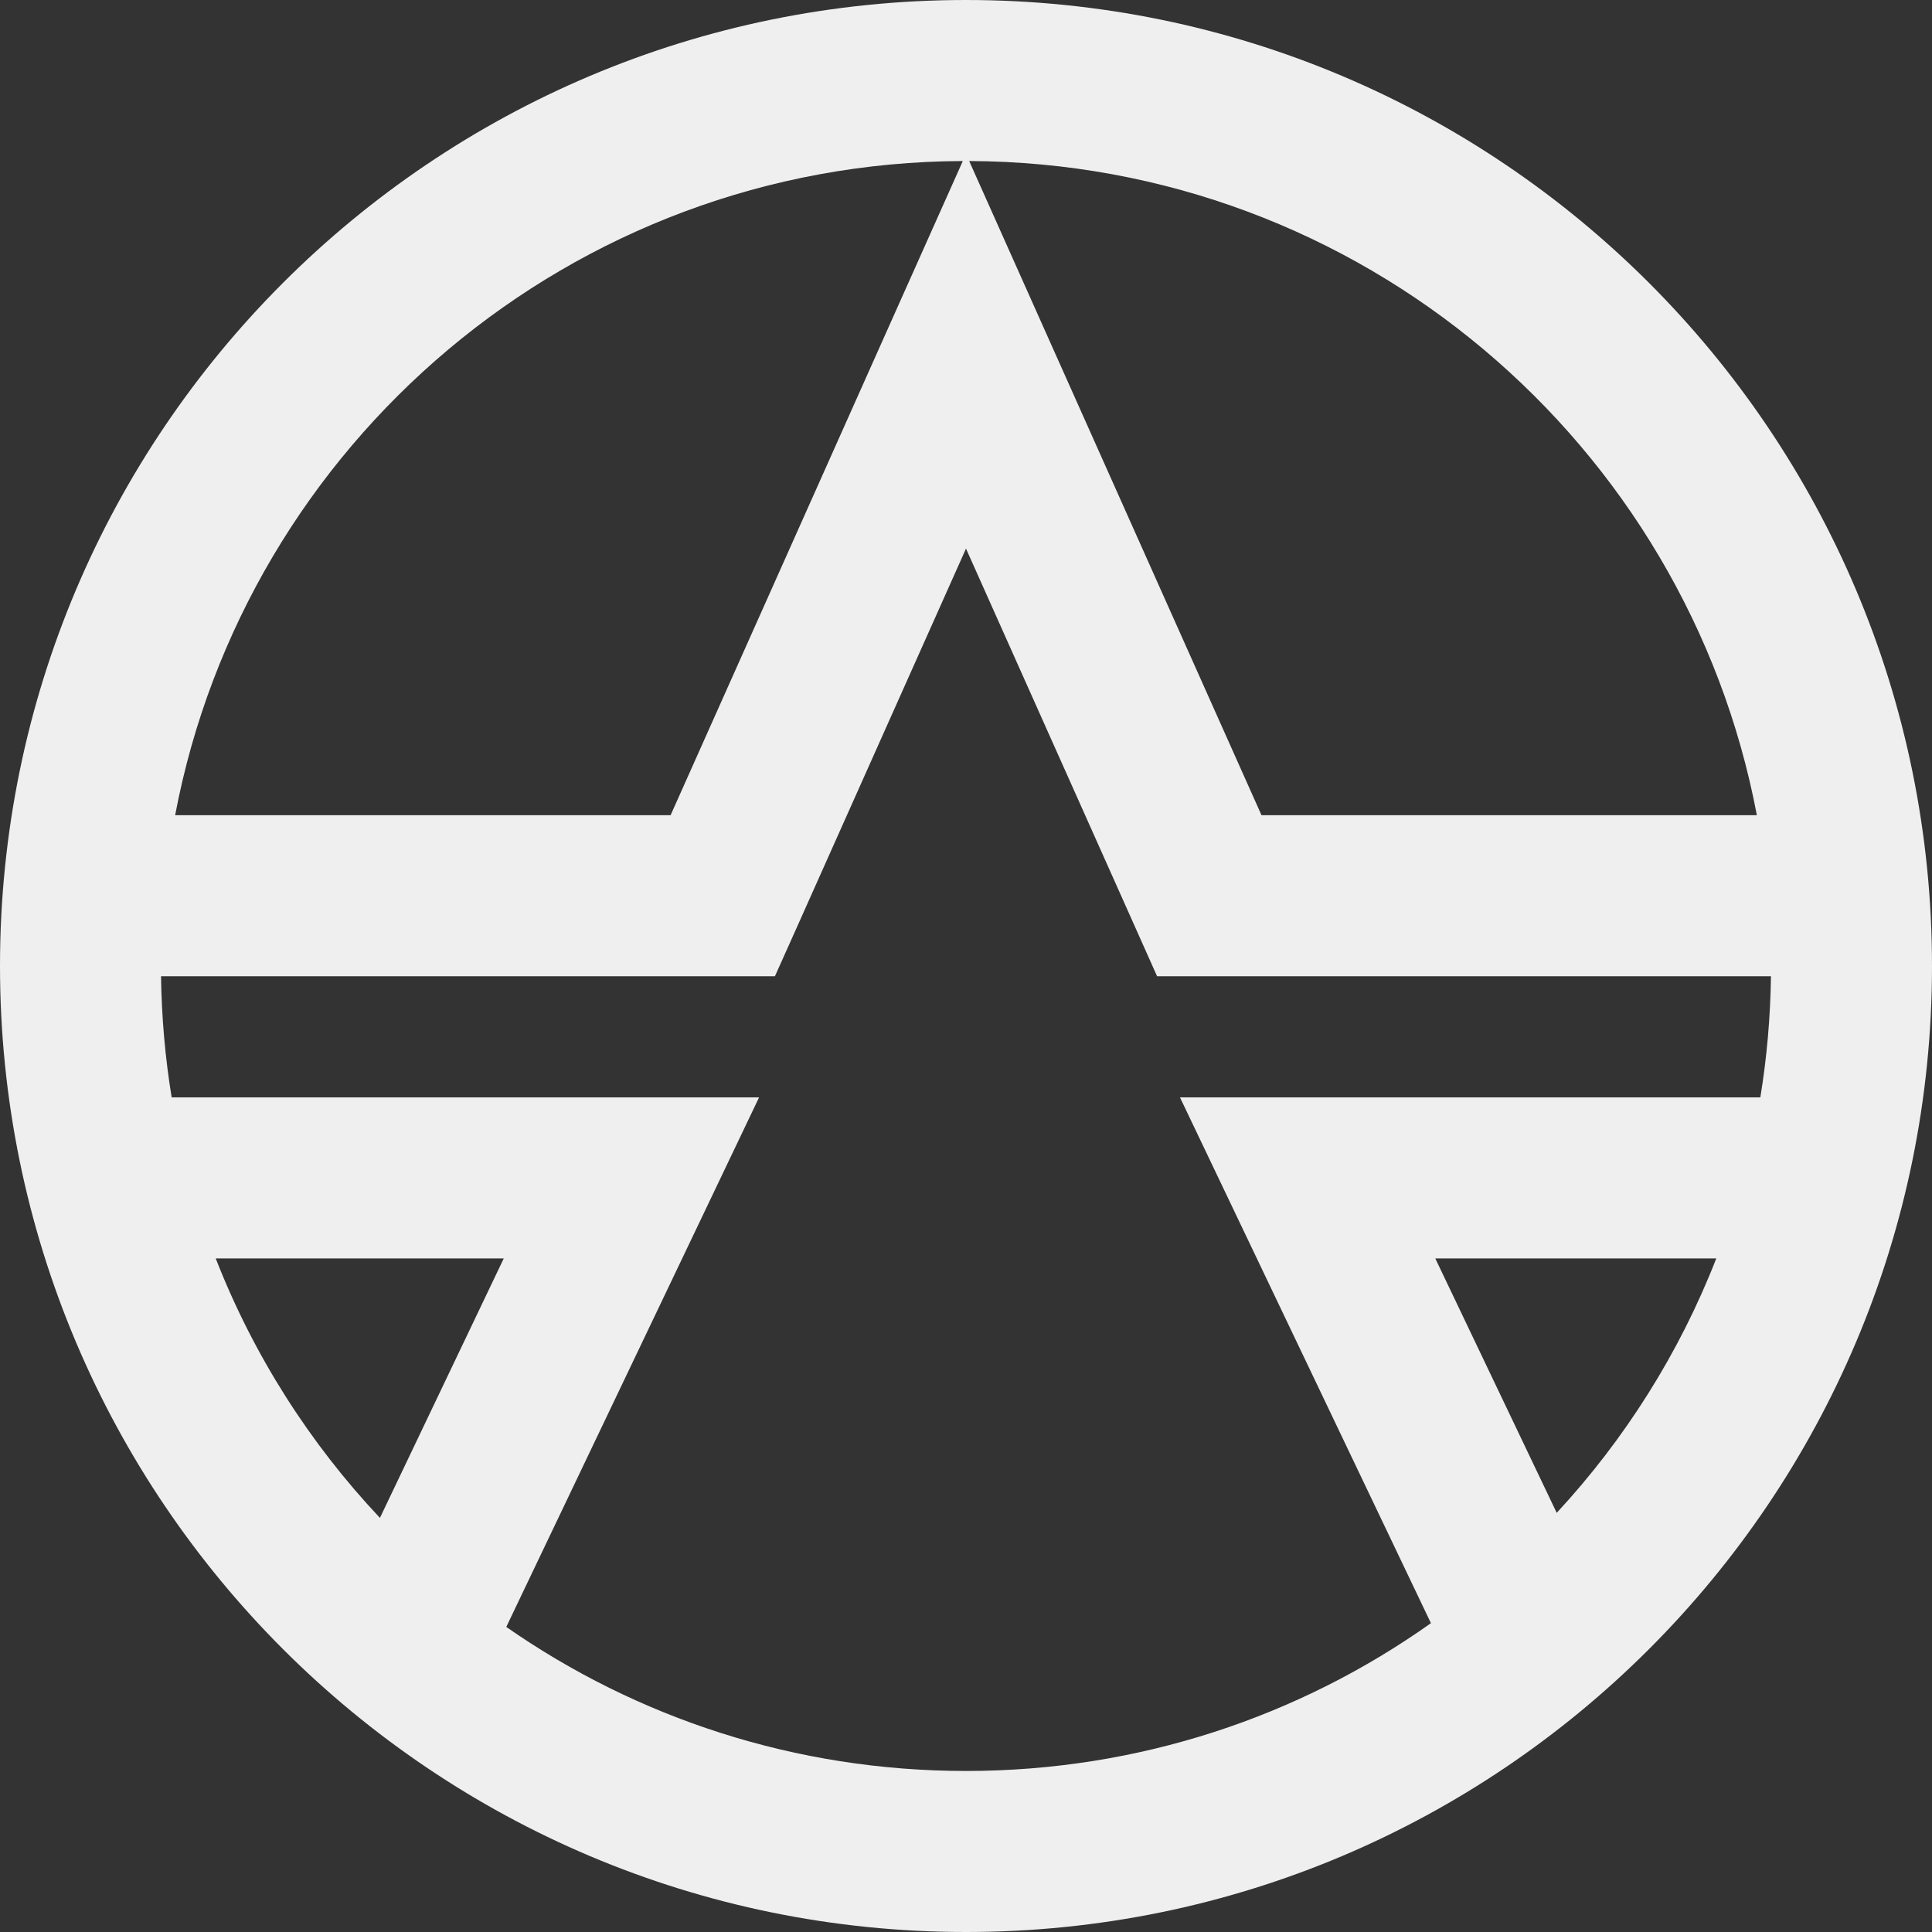 <svg width="20" height="20" viewBox="0 0 20 20" fill="none" xmlns="http://www.w3.org/2000/svg">
<rect x="0" y="0" width="20" height="20" fill="#333333" stroke="none"/>
<g clip-path="url(#clip0_185_1243)">
<path fill-rule="evenodd" clip-rule="evenodd" d="M18.333 10.106C18.327 10.532 18.29 10.951 18.223 11.36H13.537H12.215L12.784 12.552L14.813 16.803C13.454 17.767 11.793 18.333 10 18.333C8.231 18.333 6.59 17.782 5.241 16.842L7.289 12.552L7.858 11.36H6.537H1.777C1.71 10.951 1.673 10.532 1.667 10.106H7.482H8.022L8.243 9.613L10 5.679L11.758 9.613L11.978 10.106H12.518H18.333ZM2.233 13.027C2.625 14.031 3.206 14.941 3.933 15.713L5.215 13.027H2.233ZM14.858 13.027H17.767C17.384 14.009 16.819 14.901 16.115 15.661L14.858 13.027ZM18.187 8.439H13.059L10.761 3.296L10.033 1.667C14.087 1.682 17.459 4.593 18.187 8.439ZM9.967 1.667C5.913 1.682 2.541 4.593 1.813 8.439H6.942L9.239 3.296L9.967 1.667ZM20 10C20 15.523 15.523 20 10 20C4.477 20 0 15.523 0 10C0 4.477 4.477 0 10 0C15.523 0 20 4.477 20 10Z" fill="white" fill-opacity="0.92"/>
</g>
<defs>
<clipPath id="clip0_185_1243">
<rect width="20" height="20" fill="white"/>
</clipPath>
</defs>
</svg>
